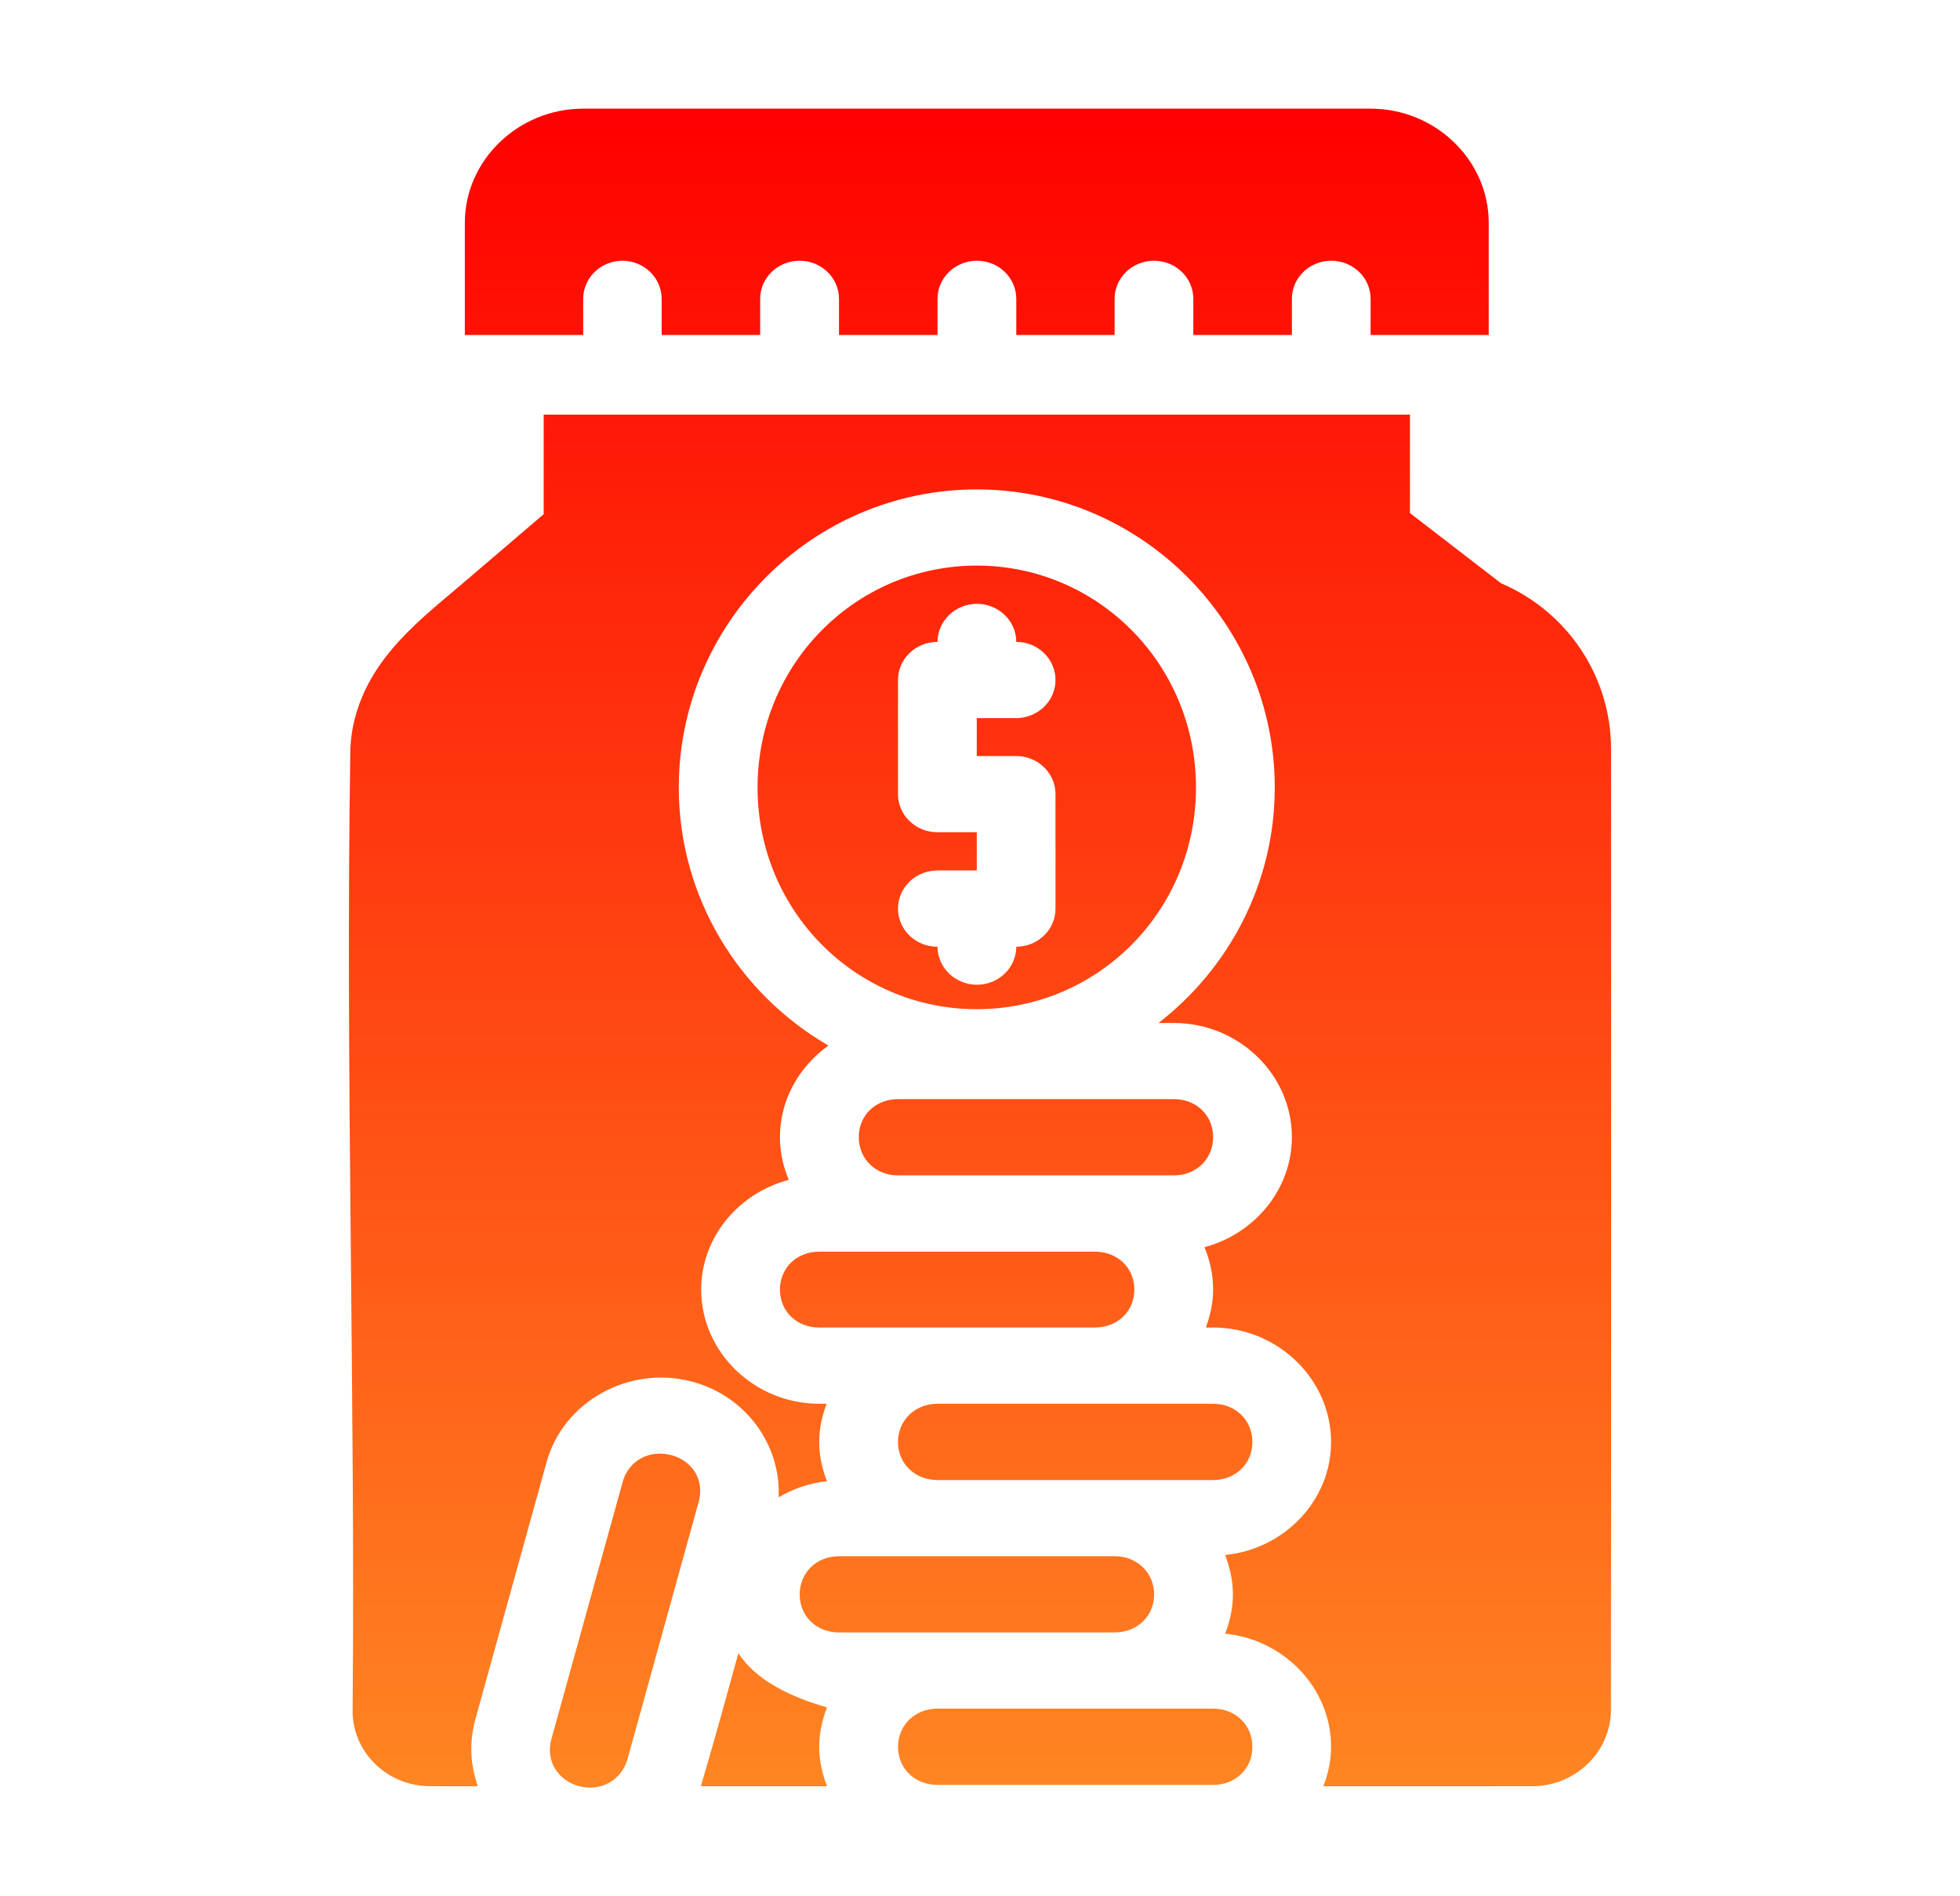 <svg width="31" height="30" viewBox="0 0 31 30" fill="none" xmlns="http://www.w3.org/2000/svg">
<path d="M23.546 5.3V3.525C23.546 2.533 22.703 1.719 21.678 1.719H9.224C8.199 1.719 7.352 2.533 7.352 3.525V5.3H23.546ZM9.224 5.3V4.73C9.223 4.397 9.5 4.126 9.844 4.125C10.188 4.126 10.466 4.397 10.465 4.73V5.3H9.224ZM12.023 5.3V4.73C12.022 4.395 12.302 4.124 12.648 4.125C12.993 4.126 13.271 4.397 13.27 4.73V5.3H12.023ZM14.828 5.3V4.73C14.827 4.397 15.105 4.126 15.449 4.125C15.795 4.124 16.075 4.395 16.074 4.73V5.3H14.828ZM17.629 5.3V4.73C17.627 4.395 17.908 4.124 18.254 4.125C18.598 4.126 18.876 4.397 18.874 4.73V5.3H17.629ZM20.433 5.3V4.73C20.431 4.397 20.709 4.126 21.053 4.125C21.399 4.124 21.68 4.395 21.678 4.73V5.3H20.433ZM8.599 6.56V8.135L7.287 9.256C6.925 9.565 6.512 9.889 6.166 10.31C5.819 10.732 5.54 11.283 5.54 11.934C5.463 16.898 5.621 22.196 5.577 27.037C5.559 27.706 6.114 28.258 6.805 28.259L7.558 28.26C7.44 27.93 7.418 27.564 7.517 27.205L8.645 23.131C8.91 22.173 9.946 21.598 10.935 21.855C11.794 22.078 12.355 22.859 12.315 23.688C12.544 23.554 12.802 23.462 13.079 23.433C13.004 23.239 12.957 23.031 12.957 22.813C12.957 22.6 13.003 22.398 13.074 22.208H12.957C11.933 22.208 11.09 21.393 11.09 20.402C11.09 19.573 11.683 18.874 12.476 18.666C12.387 18.456 12.336 18.228 12.336 17.99C12.336 17.396 12.641 16.871 13.103 16.541C11.688 15.723 10.736 14.196 10.736 12.459C10.736 9.875 12.84 7.743 15.449 7.743C18.057 7.743 20.162 9.875 20.162 12.459C20.162 13.968 19.44 15.319 18.323 16.184H18.567C19.591 16.184 20.433 16.998 20.433 17.99C20.433 18.818 19.841 19.521 19.05 19.731C19.137 19.939 19.187 20.165 19.187 20.402C19.187 20.613 19.142 20.813 19.072 21.002H19.187C20.212 21.002 21.053 21.822 21.053 22.813C21.053 23.742 20.312 24.507 19.377 24.601C19.453 24.797 19.5 25.006 19.5 25.225C19.5 25.443 19.453 25.65 19.378 25.845C20.313 25.94 21.053 26.708 21.053 27.636C21.053 27.856 21.006 28.065 20.93 28.26L24.23 28.259C24.918 28.259 25.477 27.718 25.479 27.052C25.485 22.026 25.481 16.916 25.481 11.85C25.481 10.71 24.799 9.68 23.742 9.228L22.3 8.117V6.56H8.599ZM15.449 8.948C13.539 8.948 11.982 10.502 11.982 12.459C11.982 14.416 13.539 15.966 15.449 15.966C17.358 15.966 18.916 14.416 18.916 12.459C18.916 10.502 17.358 8.948 15.449 8.948ZM15.449 9.553C15.793 9.552 16.073 9.822 16.074 10.155C16.418 10.156 16.696 10.427 16.694 10.76C16.693 11.091 16.416 11.359 16.074 11.361H15.449V11.961H16.074C16.418 11.962 16.696 12.233 16.694 12.566V14.373C16.696 14.706 16.418 14.977 16.074 14.978C16.073 15.311 15.793 15.58 15.449 15.579C15.107 15.577 14.83 15.309 14.828 14.978C14.482 14.979 14.202 14.708 14.203 14.373C14.204 14.04 14.484 13.77 14.828 13.771H15.449V13.166H14.828C14.484 13.168 14.204 12.899 14.203 12.566V10.76C14.202 10.425 14.482 10.154 14.828 10.155C14.829 9.823 15.106 9.555 15.449 9.553V9.553ZM14.203 17.389C13.847 17.389 13.583 17.645 13.583 17.99C13.583 18.334 13.847 18.595 14.203 18.595H18.567C18.922 18.595 19.187 18.334 19.187 17.99C19.187 17.645 18.922 17.389 18.567 17.389H14.203ZM12.957 19.802C12.601 19.802 12.336 20.058 12.336 20.402C12.336 20.746 12.601 21.002 12.957 21.002H17.32C17.675 21.002 17.941 20.746 17.941 20.402C17.941 20.058 17.675 19.802 17.32 19.802H12.957ZM14.828 22.208C14.473 22.208 14.203 22.469 14.203 22.813C14.203 23.157 14.473 23.415 14.828 23.415H19.187C19.543 23.415 19.808 23.157 19.808 22.813C19.808 22.469 19.543 22.208 19.187 22.208H14.828ZM10.361 23.001C10.12 23.03 9.918 23.193 9.849 23.443L8.72 27.517C8.628 27.85 8.819 28.17 9.163 28.259C9.507 28.348 9.832 28.162 9.925 27.829L11.052 23.755C11.144 23.422 10.957 23.109 10.613 23.02C10.527 22.997 10.442 22.992 10.361 23.002V23.001ZM13.27 24.62C12.914 24.62 12.648 24.881 12.648 25.225C12.648 25.57 12.914 25.826 13.27 25.826H17.629C17.985 25.826 18.254 25.57 18.254 25.225C18.254 24.881 17.985 24.62 17.629 24.62H13.27ZM11.678 26.155C11.487 26.852 11.286 27.578 11.085 28.26H13.081C13.005 28.065 12.957 27.856 12.957 27.636C12.957 27.416 13.004 27.208 13.08 27.012C12.488 26.842 11.958 26.58 11.678 26.155V26.155ZM14.828 27.031C14.473 27.031 14.203 27.292 14.203 27.636C14.203 27.981 14.473 28.238 14.828 28.238H19.187C19.543 28.238 19.808 27.981 19.808 27.636C19.808 27.292 19.543 27.031 19.187 27.031H14.828Z" fill="url(#paint0_linear_31_492)"/>
<defs>
<linearGradient id="paint0_linear_31_492" x1="15.5" y1="1.719" x2="15.5" y2="28.281" gradientUnits="userSpaceOnUse">
<stop stop-color="#FF0000"/>
<stop offset="1" stop-color="#FF8522"/>
</linearGradient>
</defs>
</svg>
